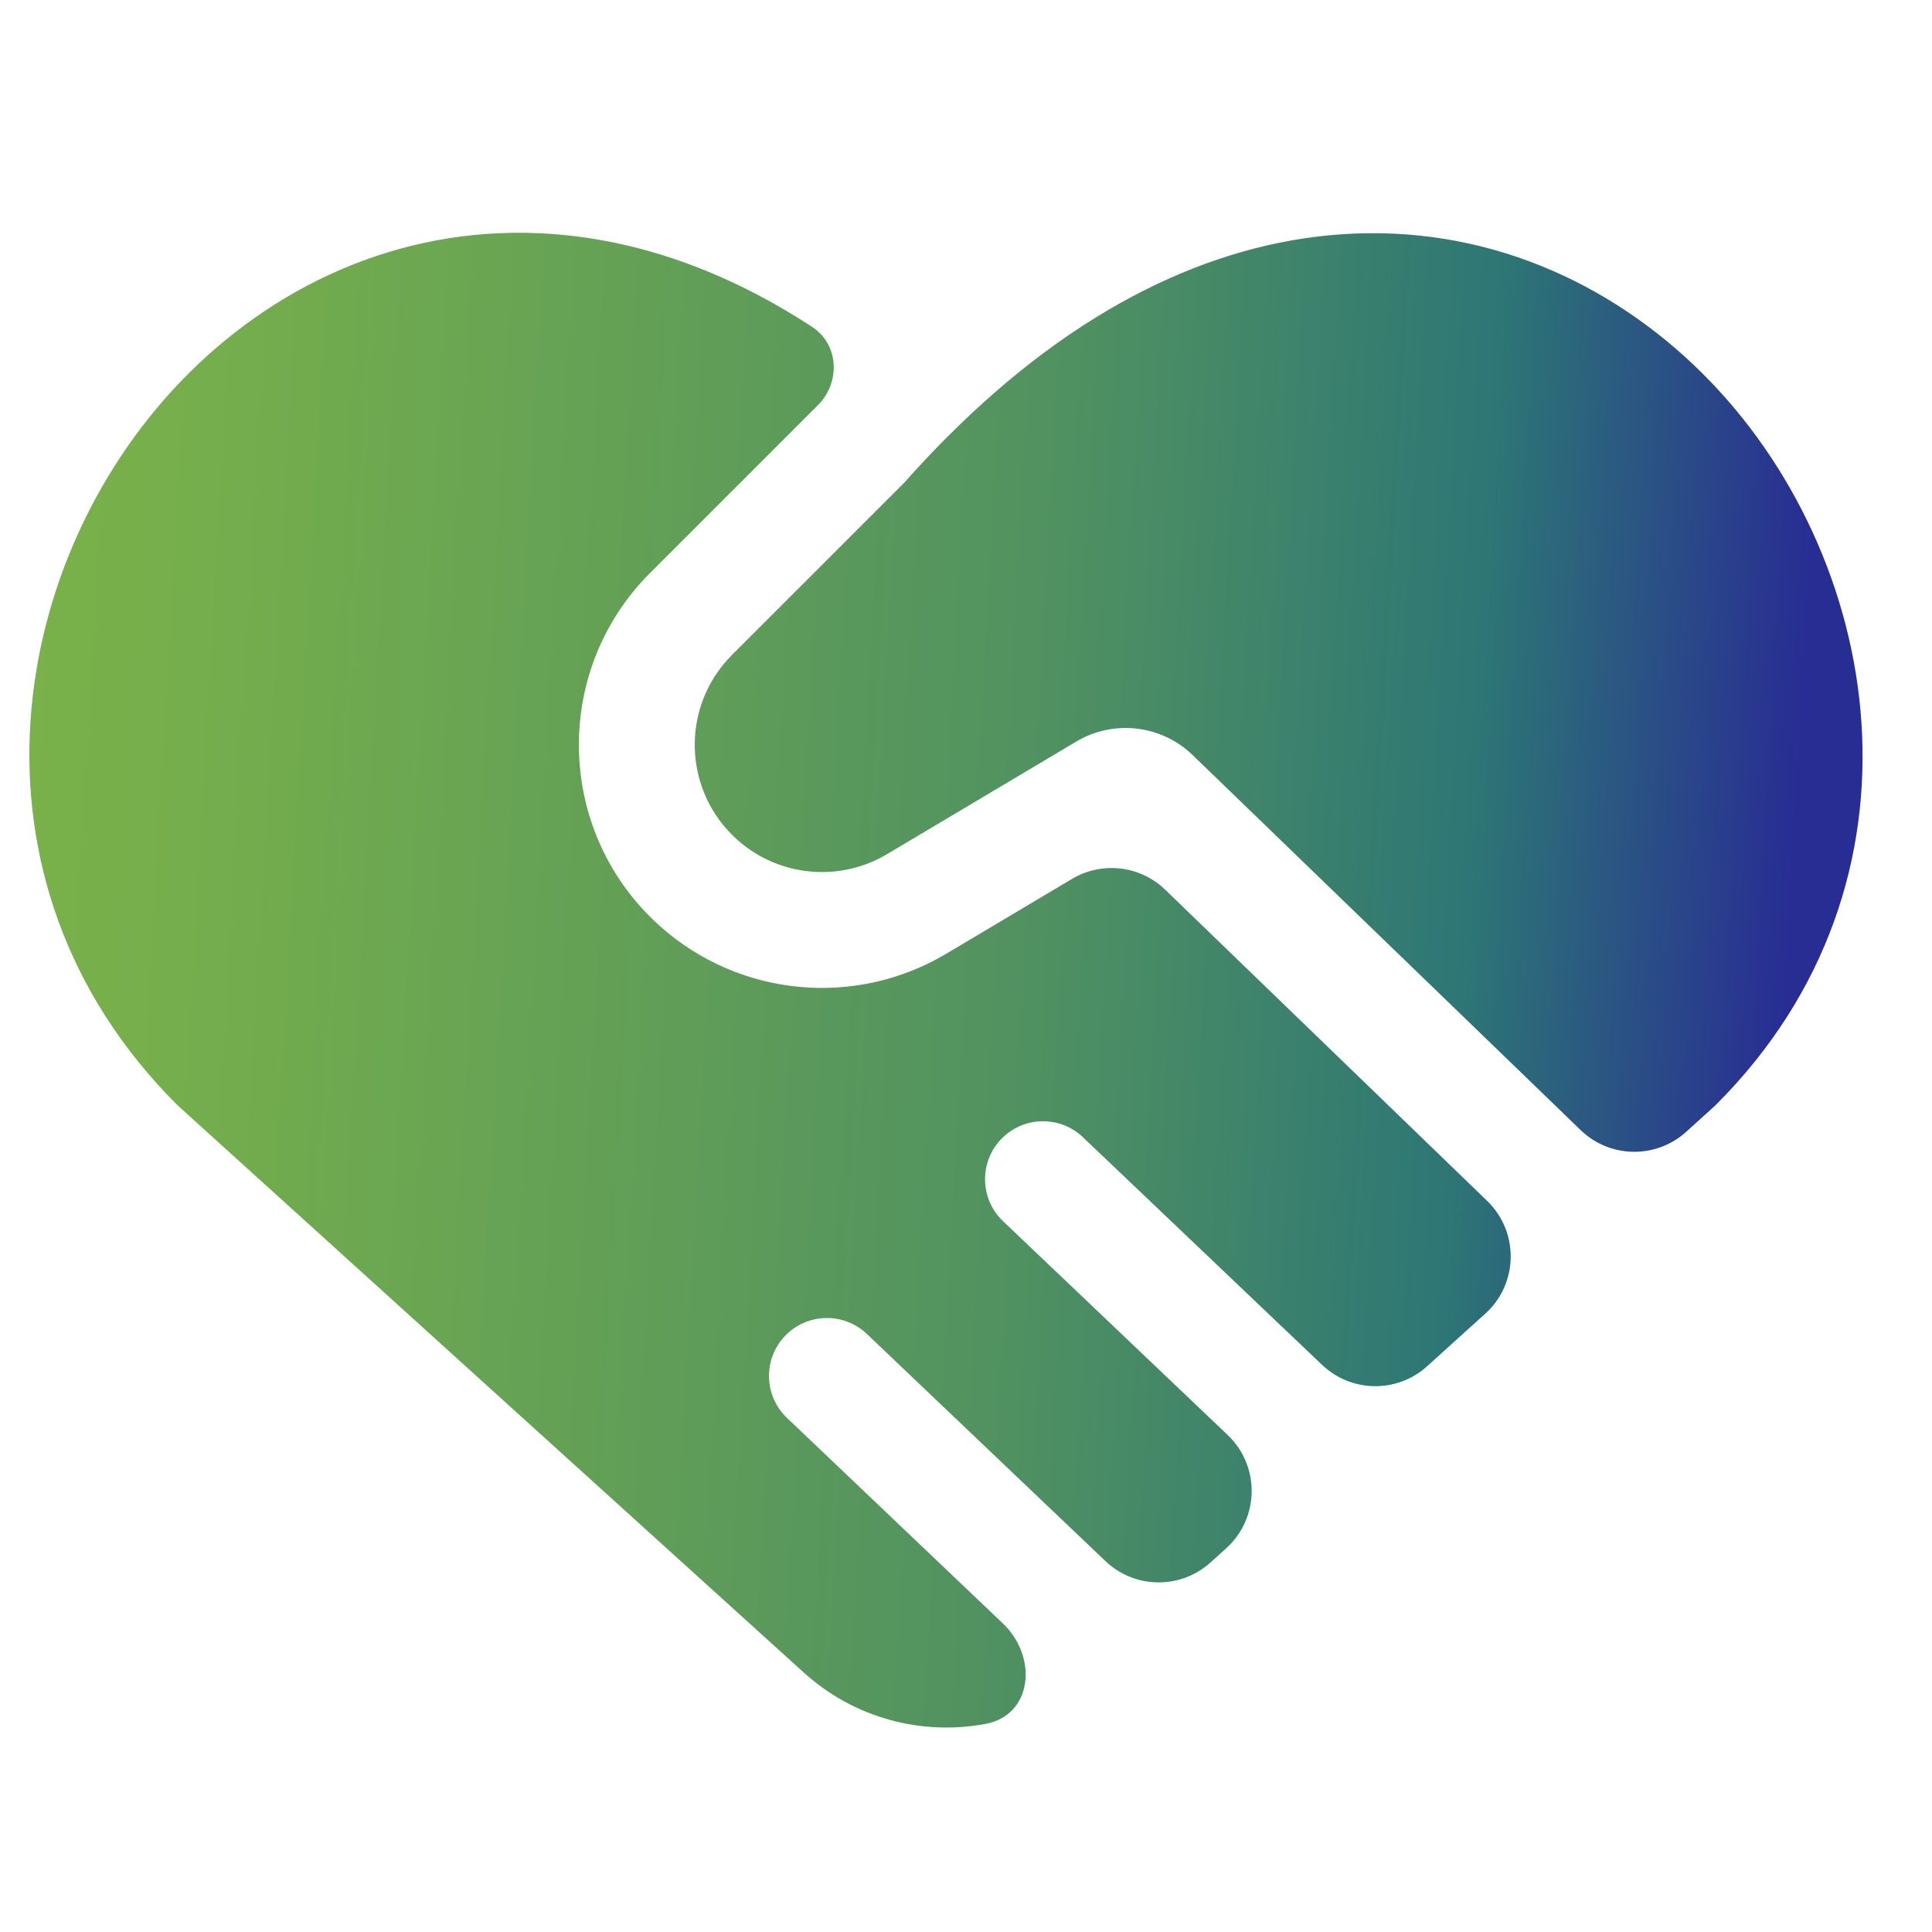 <svg width="65" height="65" viewBox="0 0 65 65" fill="none" xmlns="http://www.w3.org/2000/svg">
<g id="Component 23">
<path id="Vector" fill-rule="evenodd" clip-rule="evenodd" d="M29.842 28.738L36.178 24.968C37.434 24.202 39.048 24.375 40.112 25.391L53.179 38.021C54.163 38.972 55.715 38.997 56.73 38.079L57.67 37.228C57.694 37.206 57.718 37.184 57.74 37.161C65.278 29.623 63.384 18.652 57.289 12.575C54.194 9.49 49.926 7.542 45.102 7.884C40.763 8.192 36.214 10.333 31.845 14.727C31.845 14.727 31.846 14.727 31.845 14.727C31.845 14.726 31.842 14.726 31.842 14.727C31.334 15.24 30.859 15.746 30.423 16.239L24.628 22.033C22.882 23.779 22.971 26.635 24.822 28.268C26.216 29.498 28.244 29.688 29.842 28.738ZM49.971 44.197C51.086 43.188 51.114 41.447 50.033 40.402L39.203 29.934C38.36 29.119 37.076 28.97 36.068 29.569L31.835 32.088C28.782 33.904 24.906 33.542 22.242 31.192C18.706 28.07 18.536 22.612 21.872 19.276L27.585 13.564C28.277 12.787 28.2 11.572 27.328 11.002C24.395 9.083 21.441 8.08 18.577 7.872C13.748 7.522 9.471 9.46 6.37 12.539C0.255 18.611 -1.63 29.583 5.948 37.161C5.971 37.184 5.994 37.206 6.018 37.227L27.042 56.271C28.751 57.819 31.023 58.396 33.151 58C34.752 57.703 34.919 55.74 33.74 54.618L26.477 47.704C25.697 46.962 25.667 45.728 26.409 44.948C27.151 44.169 28.385 44.138 29.165 44.88L37.192 52.522C38.178 53.46 39.721 53.479 40.729 52.565L41.257 52.088C42.377 51.073 42.398 49.321 41.304 48.279L33.746 41.085C32.966 40.343 32.936 39.109 33.678 38.329C34.42 37.549 35.654 37.519 36.434 38.261L44.48 45.92C45.466 46.858 47.008 46.878 48.017 45.964L49.452 44.664C49.475 44.645 49.497 44.626 49.519 44.606L49.521 44.604L49.971 44.197Z" fill="url(#paint0_linear_1626_5040)"/>
</g>
<defs>
<linearGradient id="paint0_linear_1626_5040" x1="-3.973" y1="-43.324" x2="67.854" y2="-39.204" gradientUnits="userSpaceOnUse">
<stop stop-color="#7FB546"/>
<stop offset="0.2" stop-color="#75AE4C"/>
<stop offset="0.4" stop-color="#63A056"/>
<stop offset="0.6" stop-color="#509161"/>
<stop offset="0.8" stop-color="#2D7675"/>
<stop offset="0.95" stop-color="#282D93"/>
</linearGradient>
</defs>
</svg>
